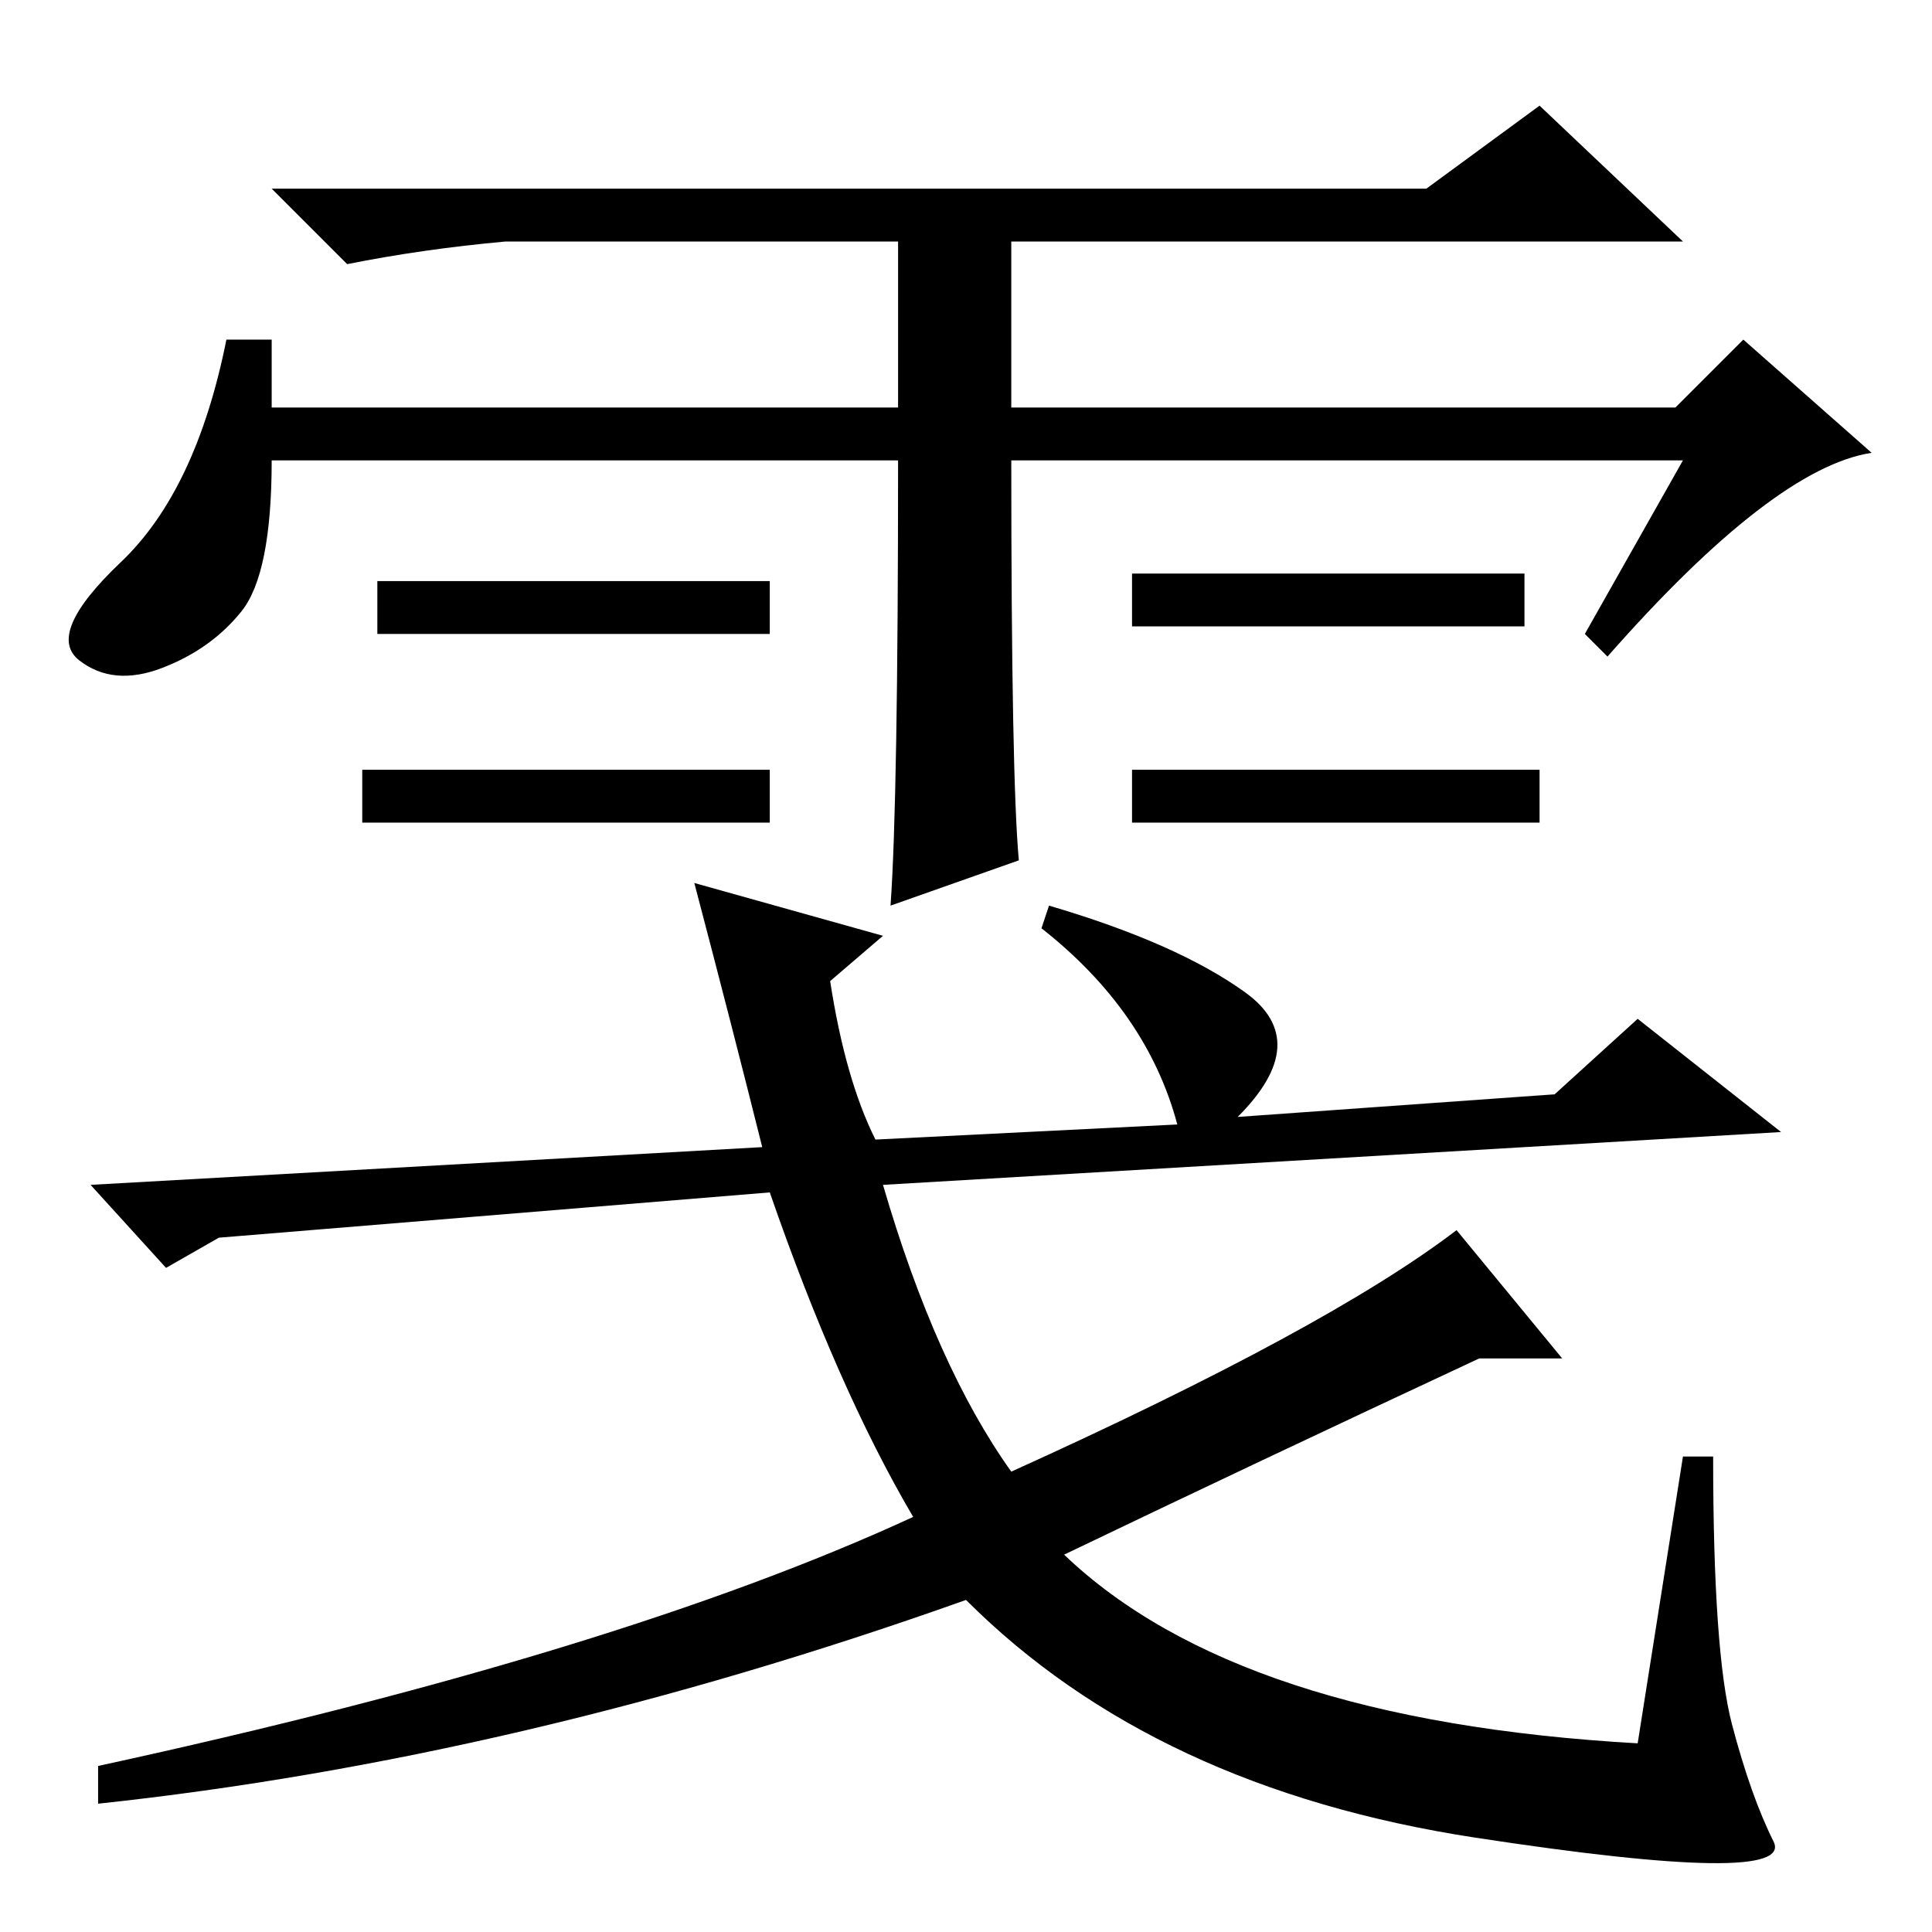 <?xml version="1.0" standalone="no"?>
<!DOCTYPE svg PUBLIC "-//W3C//DTD SVG 1.1//EN" "http://www.w3.org/Graphics/SVG/1.1/DTD/svg11.dtd" >
<svg xmlns="http://www.w3.org/2000/svg" xmlns:xlink="http://www.w3.org/1999/xlink" version="1.1" viewBox="0 -36 256 256">
  <g transform="matrix(1 0 0 -1 0 220)">
   <path fill="currentColor"
d="M204 154v-7h-54v7h54zM119 195h-83q0 -15 -4 -20t-10.5 -7.5t-11 1t5.5 13t14 29.5h6v-9h83v22h-52q-11 -1 -21 -3l-10 10h153l15 11l19 -18h-89v-22h88l9 9l17 -15q-13 -2 -35 -27l-3 3l13 23h-89q0 -42 1 -53l-17 -6q1 14 1 59zM102 179v-7h-52v7h52zM202 180v-7h-52v7
h52zM102 154v-7h-54v7h54zM223 63h4q0 -26 2.5 -35.5t5.5 -15.5t-39.5 0.5t-67.5 31.5q-59 -21 -115 -27v5q69 15 108 33q-10 17 -19 43l-73 -6l-7 -4l-10 11l89 5q-4 16 -9 35l25 -7l-7 -6q2 -13 6 -21l40 2q-4 15 -18 26l1 3q17 -5 26 -11.5t-1 -16.5l42 3l11 10l19 -15
l-119 -7q7 -24 17 -38q42 19 59 32l14 -17h-11q-30 -14 -55 -26q23 -22 76 -25z" />
  </g>

</svg>
